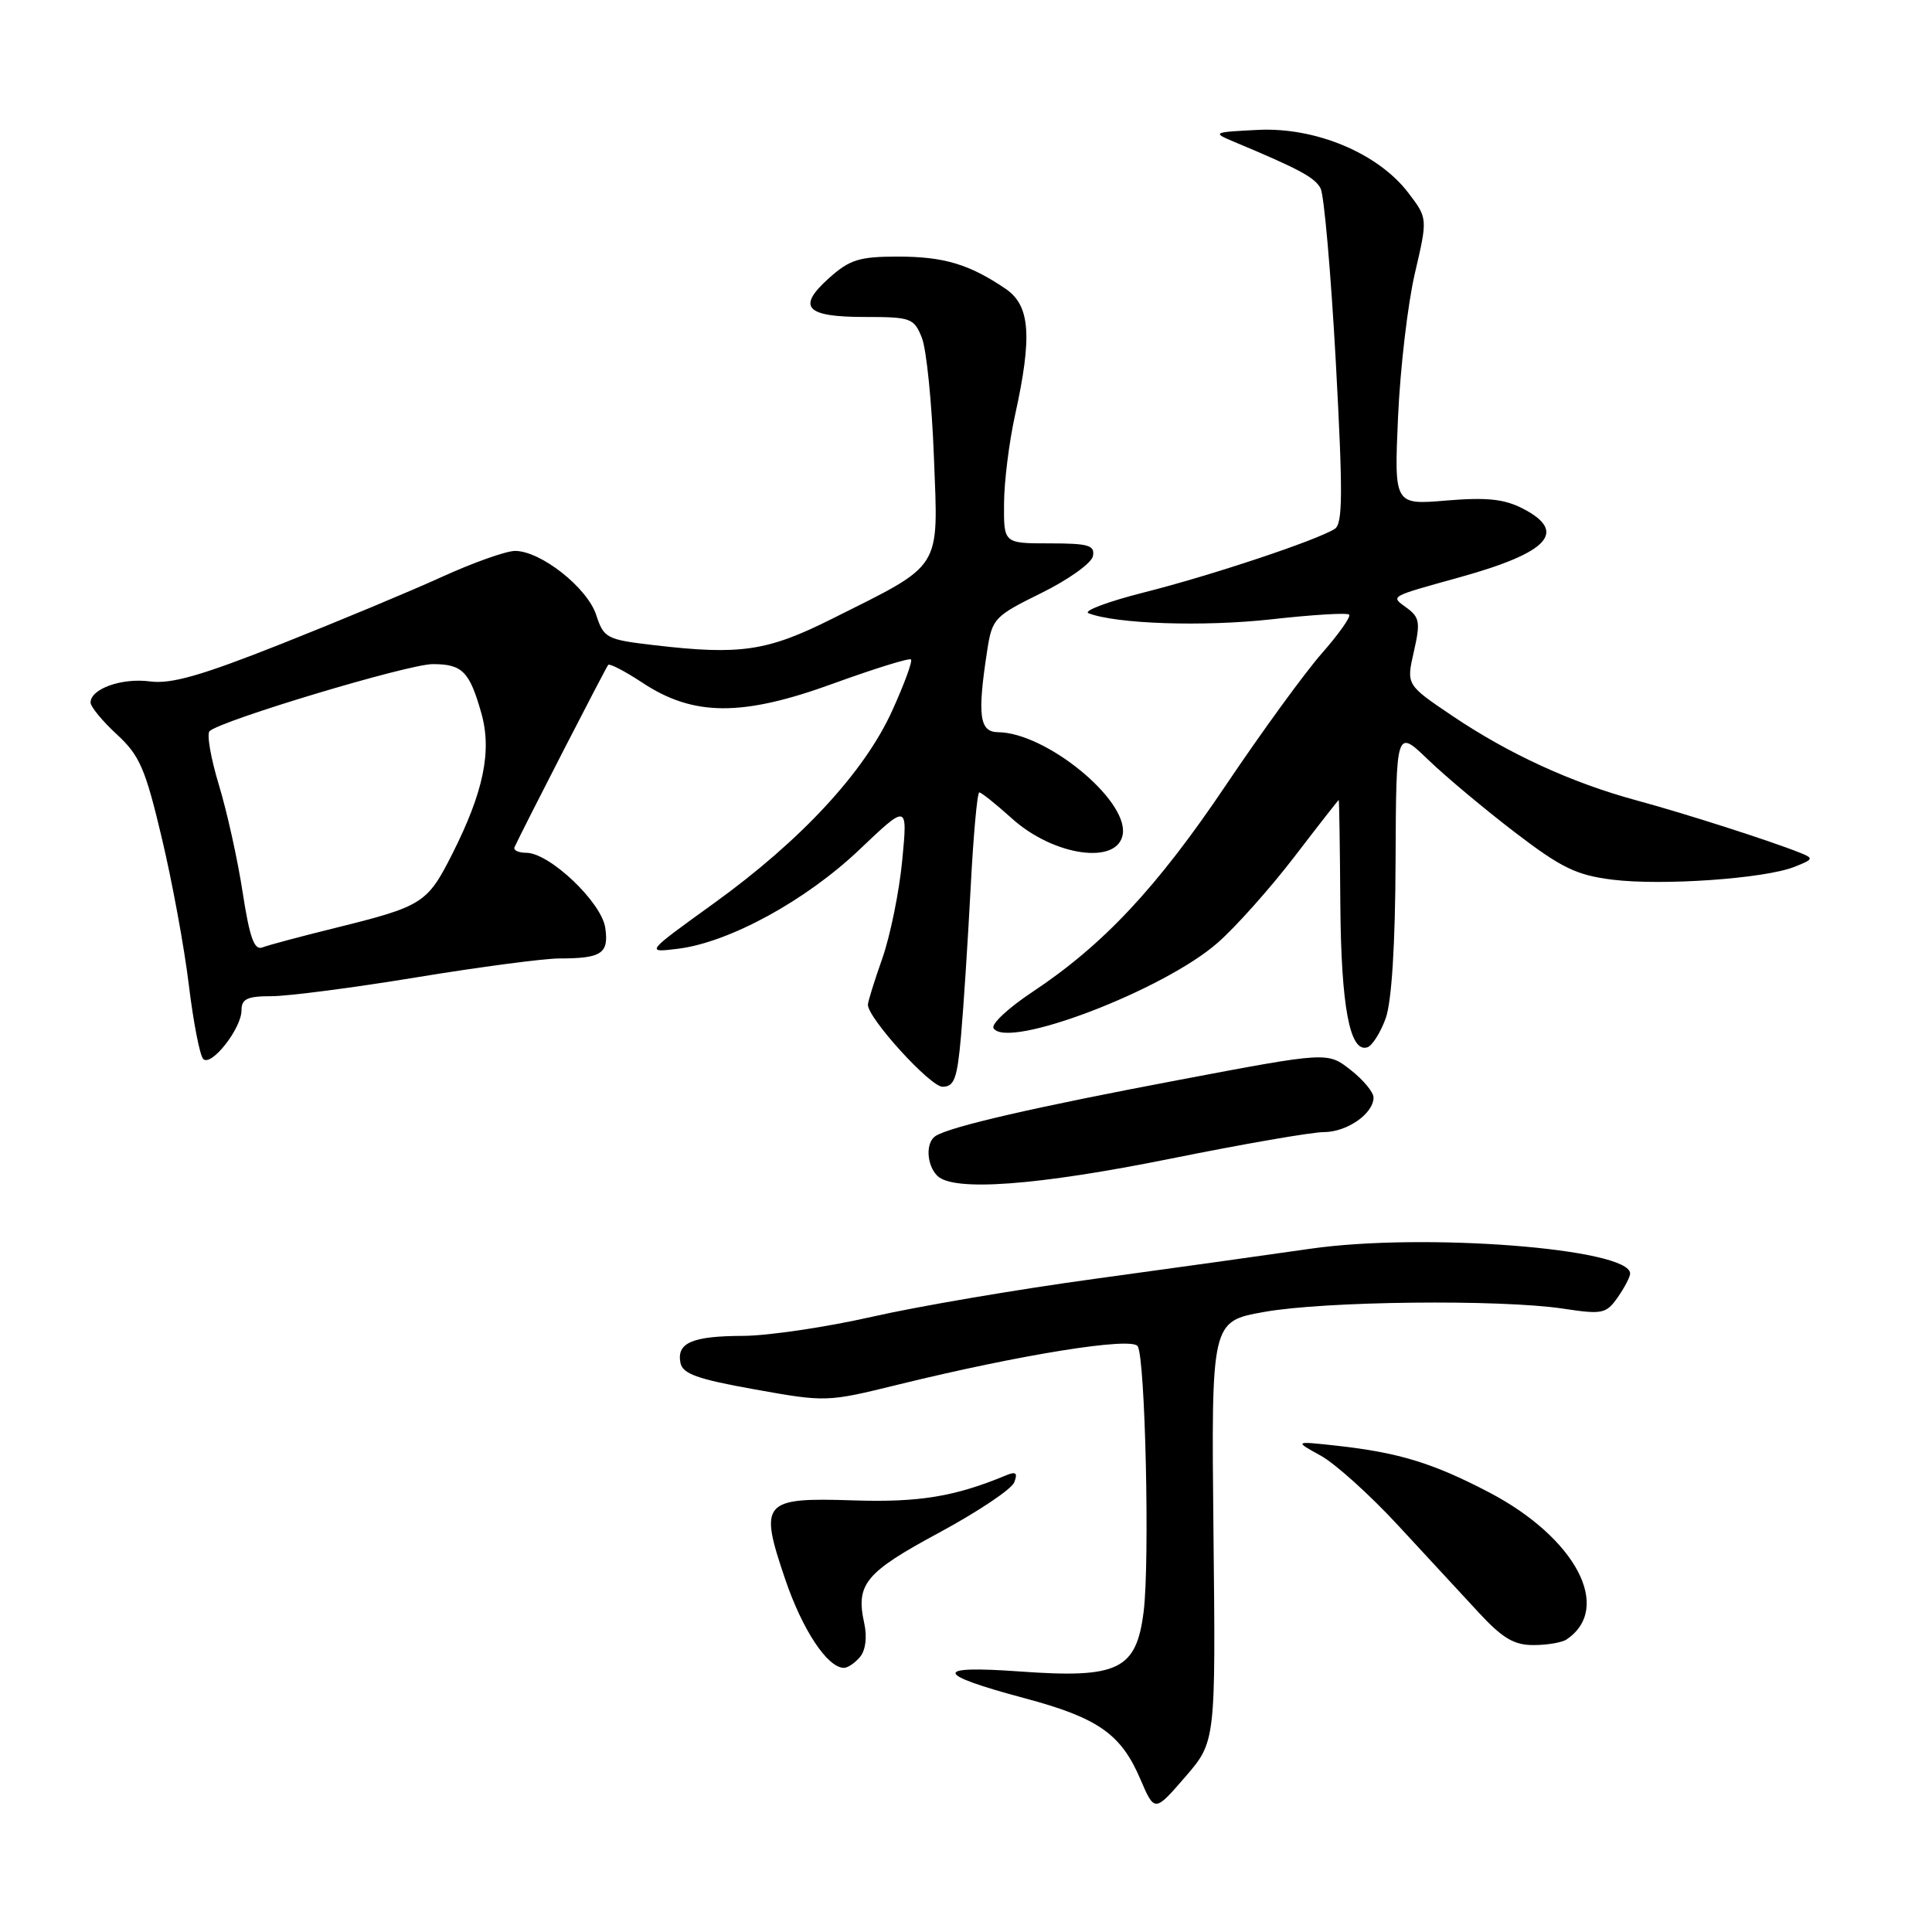 <?xml version="1.0" encoding="UTF-8" standalone="no"?>
<!DOCTYPE svg PUBLIC "-//W3C//DTD SVG 1.1//EN" "http://www.w3.org/Graphics/SVG/1.1/DTD/svg11.dtd" >
<svg xmlns="http://www.w3.org/2000/svg" xmlns:xlink="http://www.w3.org/1999/xlink" version="1.1" viewBox="0 0 256 256">
 <g >
 <path fill="currentColor"
d=" M 160.79 202.94 C 160.50 175.09 160.50 175.09 167.50 173.84 C 175.49 172.40 198.76 172.15 207.11 173.40 C 212.33 174.19 212.82 174.09 214.36 171.90 C 215.26 170.61 216.00 169.19 216.00 168.75 C 216.00 165.42 188.63 163.30 173.60 165.47 C 168.04 166.27 155.18 168.07 145.00 169.46 C 134.82 170.85 121.55 173.11 115.50 174.49 C 109.45 175.86 101.80 176.99 98.50 177.01 C 91.72 177.03 89.65 177.92 90.16 180.57 C 90.44 182.04 92.39 182.74 100.00 184.10 C 109.42 185.79 109.58 185.79 119.00 183.47 C 135.26 179.48 149.96 177.12 150.75 178.38 C 151.76 179.97 152.36 206.97 151.54 213.54 C 150.57 221.27 148.20 222.42 135.14 221.48 C 123.57 220.64 123.77 221.82 135.76 225.02 C 145.48 227.62 148.53 229.74 151.09 235.72 C 152.99 240.14 152.99 240.14 157.04 235.46 C 161.09 230.78 161.09 230.78 160.79 202.94 Z  M 113.97 219.54 C 114.70 218.65 114.92 216.90 114.51 215.06 C 113.38 209.90 114.65 208.36 124.43 203.09 C 129.56 200.32 134.05 197.32 134.39 196.42 C 134.88 195.15 134.62 194.94 133.26 195.51 C 126.51 198.31 121.79 199.09 113.13 198.81 C 101.04 198.41 100.55 198.98 104.03 209.22 C 106.32 215.98 109.65 221.00 111.83 221.00 C 112.34 221.00 113.30 220.34 113.97 219.54 Z  M 207.59 217.23 C 213.72 213.08 208.81 203.77 197.32 197.75 C 189.85 193.85 185.36 192.47 177.00 191.55 C 171.50 190.95 171.50 190.95 175.00 192.88 C 176.93 193.94 181.55 198.11 185.28 202.15 C 189.01 206.19 193.84 211.41 196.01 213.75 C 199.11 217.09 200.65 218.00 203.23 217.98 C 205.03 217.98 206.99 217.64 207.59 217.23 Z  M 155.21 153.51 C 164.72 151.59 173.81 150.01 175.42 150.01 C 178.50 150.00 182.00 147.56 182.00 145.42 C 182.00 144.72 180.63 143.07 178.95 141.76 C 175.90 139.37 175.90 139.37 156.20 143.10 C 137.05 146.72 126.01 149.26 123.99 150.51 C 122.63 151.35 122.75 154.35 124.20 155.80 C 126.32 157.92 137.43 157.10 155.21 153.51 Z  M 127.34 137.25 C 127.67 133.54 128.24 124.76 128.61 117.75 C 128.97 110.74 129.49 105.00 129.76 105.00 C 130.04 105.00 131.97 106.55 134.07 108.44 C 139.63 113.47 148.19 114.66 148.78 110.49 C 149.42 105.92 138.58 97.08 132.25 97.02 C 129.77 97.00 129.48 94.80 130.82 86.13 C 131.47 81.95 131.77 81.64 138.00 78.57 C 141.57 76.81 144.64 74.62 144.82 73.69 C 145.10 72.25 144.23 72.00 139.07 72.00 C 133.00 72.00 133.00 72.00 133.04 66.75 C 133.05 63.86 133.71 58.58 134.50 55.00 C 136.81 44.52 136.50 40.48 133.25 38.27 C 128.45 35.01 125.07 34.00 118.97 34.00 C 113.86 34.00 112.59 34.40 109.86 36.84 C 105.54 40.70 106.73 42.00 114.58 42.00 C 120.70 42.00 121.11 42.15 122.15 44.75 C 122.76 46.26 123.48 53.39 123.75 60.59 C 124.33 75.70 125.02 74.60 110.22 82.01 C 101.67 86.29 98.09 86.82 86.78 85.50 C 80.34 84.75 80.02 84.58 78.99 81.46 C 77.80 77.85 71.64 73.00 68.25 73.00 C 67.07 73.00 62.73 74.54 58.60 76.42 C 54.48 78.30 44.89 82.30 37.30 85.31 C 26.66 89.53 22.67 90.67 19.86 90.29 C 16.14 89.80 12.00 91.27 12.00 93.09 C 12.00 93.64 13.56 95.54 15.47 97.30 C 18.50 100.09 19.26 101.84 21.43 111.00 C 22.81 116.78 24.42 125.55 25.02 130.50 C 25.62 135.45 26.48 139.87 26.93 140.32 C 27.99 141.39 32.00 136.28 32.00 133.87 C 32.00 132.36 32.76 132.00 35.98 132.00 C 38.17 132.00 46.82 130.88 55.20 129.50 C 63.58 128.12 72.10 127.00 74.13 127.00 C 79.72 127.00 80.70 126.34 80.20 122.94 C 79.71 119.55 72.81 113.00 69.74 113.00 C 68.69 113.00 67.99 112.66 68.18 112.25 C 69.28 109.85 80.29 88.43 80.59 88.10 C 80.79 87.89 82.83 88.95 85.12 90.46 C 91.89 94.94 98.35 94.97 110.40 90.58 C 115.85 88.60 120.49 87.16 120.71 87.38 C 120.94 87.60 119.82 90.65 118.23 94.15 C 114.54 102.30 106.18 111.33 94.57 119.71 C 85.50 126.25 85.50 126.25 89.87 125.71 C 96.66 124.86 106.81 119.31 113.88 112.58 C 120.27 106.50 120.27 106.50 119.55 114.00 C 119.16 118.12 117.97 123.96 116.92 126.97 C 115.86 129.97 115.00 132.74 115.00 133.13 C 115.00 134.92 123.26 144.00 124.89 144.00 C 126.45 144.00 126.84 142.93 127.34 137.25 Z  M 183.61 134.94 C 184.40 132.73 184.88 125.26 184.92 114.04 C 185.00 96.58 185.00 96.58 189.25 100.68 C 191.59 102.93 196.77 107.26 200.76 110.31 C 206.89 115.00 208.90 115.97 213.65 116.56 C 220.22 117.38 233.78 116.43 237.75 114.87 C 240.31 113.86 240.36 113.73 238.50 112.99 C 234.46 111.38 223.32 107.81 216.87 106.06 C 208.22 103.71 199.96 99.92 192.42 94.84 C 186.34 90.74 186.34 90.74 187.34 86.36 C 188.22 82.50 188.11 81.80 186.42 80.56 C 184.23 78.95 183.91 79.14 193.49 76.47 C 205.22 73.21 207.74 70.47 201.80 67.40 C 199.33 66.12 197.03 65.88 191.67 66.32 C 184.73 66.91 184.73 66.91 185.25 55.20 C 185.54 48.77 186.54 40.22 187.48 36.21 C 189.18 28.92 189.18 28.92 186.60 25.54 C 182.60 20.30 174.33 16.84 166.71 17.21 C 160.70 17.51 160.59 17.56 163.50 18.78 C 172.17 22.41 174.20 23.50 174.98 24.95 C 175.45 25.83 176.35 36.17 177.00 47.92 C 177.95 65.44 177.93 69.43 176.85 70.09 C 174.37 71.63 160.49 76.25 151.66 78.48 C 146.80 79.71 143.46 80.96 144.24 81.26 C 147.94 82.68 159.46 83.06 168.40 82.07 C 173.84 81.46 178.51 81.17 178.77 81.44 C 179.03 81.70 177.41 84.00 175.17 86.55 C 172.93 89.09 167.19 96.97 162.43 104.05 C 153.29 117.63 146.20 125.20 136.77 131.46 C 133.62 133.55 131.31 135.70 131.65 136.24 C 133.43 139.13 154.20 131.22 161.36 124.91 C 163.78 122.79 168.34 117.66 171.51 113.53 C 174.68 109.39 177.33 106.00 177.39 106.00 C 177.45 106.01 177.55 112.19 177.60 119.75 C 177.70 133.39 178.86 139.55 181.19 138.77 C 181.83 138.56 182.92 136.83 183.61 134.94 Z  M 32.16 118.29 C 31.51 114.00 30.09 107.59 29.01 104.03 C 27.93 100.47 27.37 97.25 27.77 96.88 C 29.33 95.44 54.10 88.00 57.33 88.00 C 61.26 88.00 62.21 88.96 63.78 94.50 C 65.20 99.50 64.08 104.92 59.95 113.11 C 56.61 119.72 56.04 120.08 44.33 122.98 C 39.83 124.09 35.53 125.24 34.76 125.54 C 33.69 125.95 33.08 124.24 32.16 118.29 Z "/>
</g>
</svg>